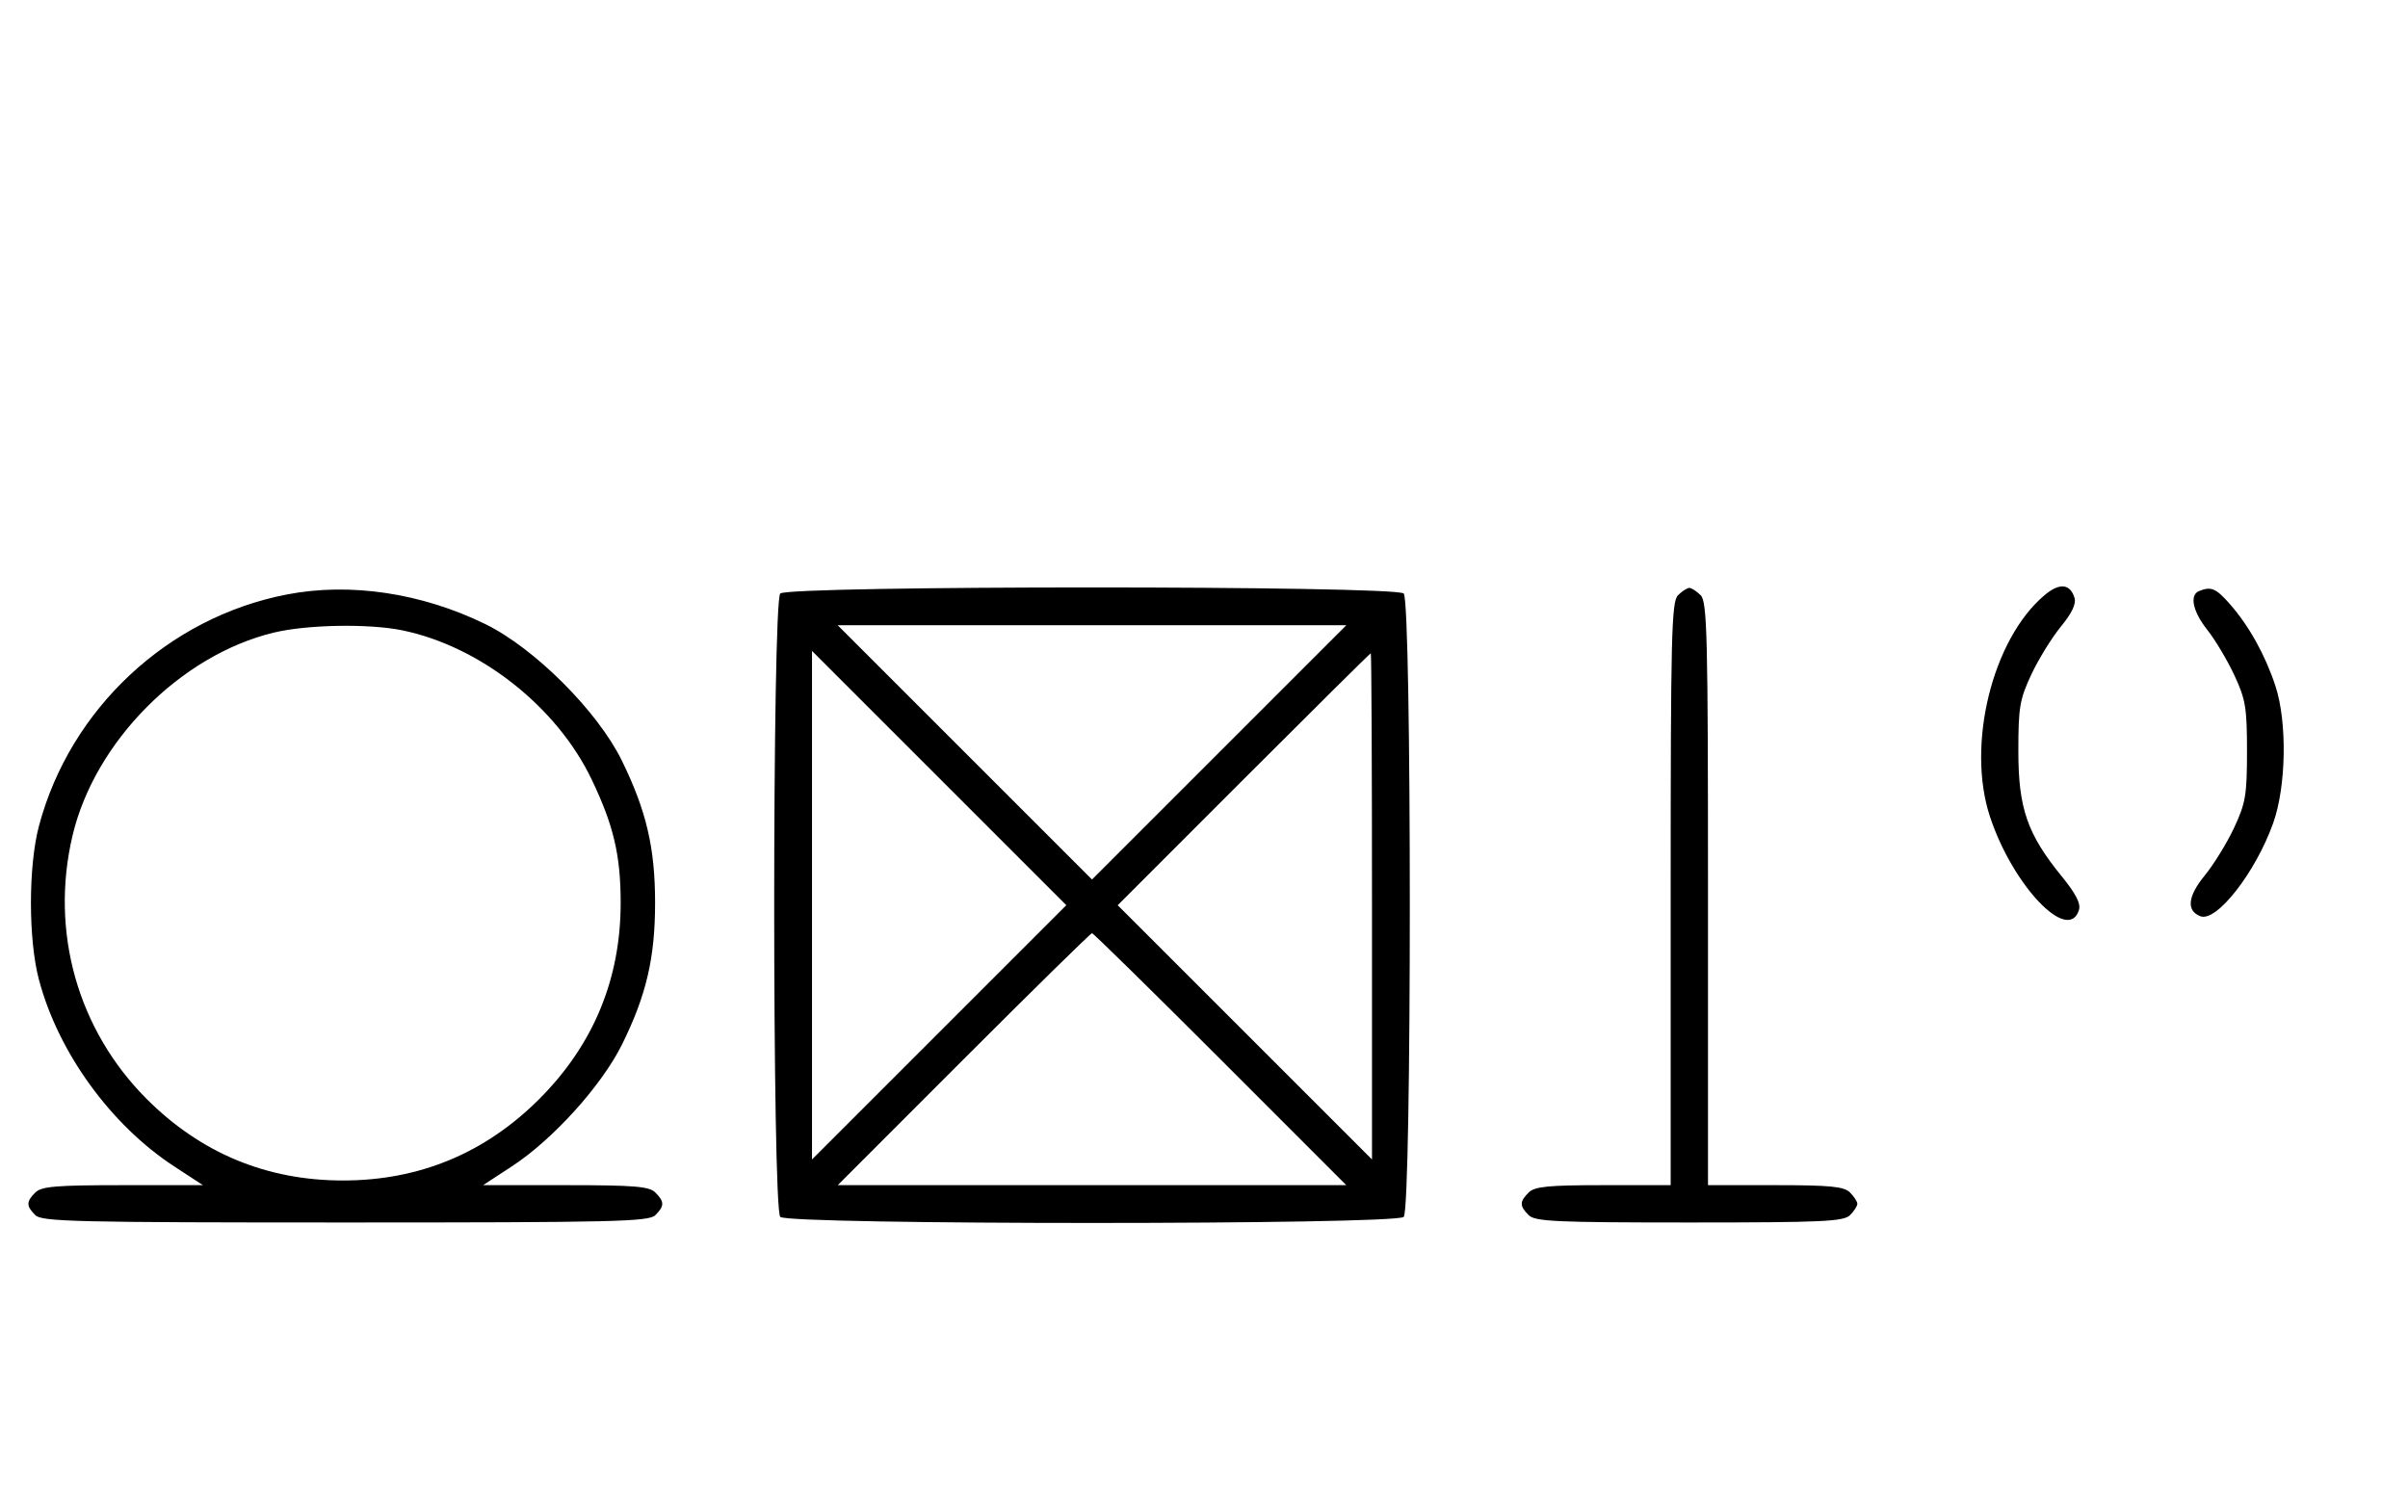 <svg xmlns="http://www.w3.org/2000/svg" width="516" height="324" viewBox="0 0 516 324" version="1.1">
	<path d="M 438.130 127.544 C 426.934 136.964, 421.344 159.609, 426.414 175 C 431.277 189.764, 443.188 202.286, 445.484 195.049 C 445.924 193.665, 444.848 191.557, 441.777 187.787 C 434.421 178.756, 432.508 173.230, 432.504 161 C 432.500 151.606, 432.793 149.875, 435.277 144.570 C 436.805 141.308, 439.647 136.696, 441.594 134.319 C 444.006 131.376, 444.942 129.391, 444.529 128.092 C 443.572 125.075, 441.295 124.881, 438.130 127.544 M 61.500 127.401 C 36.003 132.318, 15.028 151.893, 8.352 177 C 6.055 185.639, 6.055 201.361, 8.352 210 C 12.494 225.576, 23.742 241.101, 37.307 249.965 L 43.483 254 26.313 254 C 12.037 254, 8.878 254.265, 7.571 255.571 C 5.598 257.545, 5.598 258.455, 7.571 260.429 C 8.968 261.825, 16.372 262, 74 262 C 131.628 262, 139.032 261.825, 140.429 260.429 C 142.402 258.455, 142.402 257.545, 140.429 255.571 C 139.119 254.261, 135.917 254, 121.187 254 L 103.517 254 109.693 249.965 C 118.494 244.214, 128.961 232.622, 133.313 223.806 C 138.503 213.292, 140.376 205.255, 140.376 193.500 C 140.376 181.726, 138.514 173.758, 133.249 163 C 128.083 152.445, 114.546 138.911, 104 133.756 C 90.332 127.076, 75.043 124.790, 61.500 127.401 M 167.200 127.200 C 165.465 128.935, 165.465 259.065, 167.200 260.800 C 168.935 262.535, 299.065 262.535, 300.800 260.800 C 302.535 259.065, 302.535 128.935, 300.800 127.200 C 299.065 125.465, 168.935 125.465, 167.200 127.200 M 359.571 127.571 C 358.176 128.966, 358 136.152, 358 191.571 L 358 254 343.571 254 C 331.788 254, 328.855 254.288, 327.571 255.571 C 325.598 257.545, 325.598 258.455, 327.571 260.429 C 328.936 261.793, 333.463 262, 362 262 C 390.537 262, 395.064 261.793, 396.429 260.429 C 397.293 259.564, 398 258.471, 398 258 C 398 257.529, 397.293 256.436, 396.429 255.571 C 395.145 254.288, 392.212 254, 380.429 254 L 366 254 366 191.571 C 366 136.152, 365.824 128.966, 364.429 127.571 C 363.564 126.707, 362.471 126, 362 126 C 361.529 126, 360.436 126.707, 359.571 127.571 M 471.250 126.662 C 469.121 127.521, 469.864 131.041, 473.016 135.020 C 474.675 137.115, 477.262 141.454, 478.766 144.664 C 481.201 149.861, 481.500 151.650, 481.500 161 C 481.500 170.389, 481.206 172.127, 478.723 177.430 C 477.195 180.692, 474.353 185.304, 472.406 187.681 C 468.793 192.090, 468.472 195.200, 471.511 196.366 C 474.971 197.694, 483.324 187.009, 487.105 176.419 C 489.919 168.538, 490.144 154.765, 487.586 147 C 485.402 140.370, 481.933 134.132, 477.831 129.460 C 474.865 126.082, 473.805 125.631, 471.250 126.662 M 58.645 135.584 C 38.671 140.419, 20.279 158.986, 15.537 179.103 C 10.692 199.660, 16.632 220.728, 31.452 235.548 C 43.050 247.146, 57.154 253, 73.500 253 C 89.846 253, 103.950 247.146, 115.548 235.548 C 127.146 223.950, 133 209.846, 133 193.500 C 133 183.313, 131.503 176.931, 126.809 167.101 C 119.355 151.490, 102.910 138.527, 86.201 135.090 C 79.038 133.617, 65.791 133.854, 58.645 135.584 M 206.752 161.248 L 234 188.495 261.248 161.248 L 288.495 134 234 134 L 179.505 134 206.752 161.248 M 174 194 L 174 248.495 201.248 221.248 L 228.495 194 201.248 166.752 L 174 139.505 174 194 M 266.498 167.002 L 239.509 194.005 266.755 221.250 L 294 248.495 294 194.248 C 294 164.411, 293.884 140, 293.743 140 C 293.602 140, 281.341 152.151, 266.498 167.002 M 206.500 227 L 179.514 254 234 254 L 288.486 254 261.500 227 C 246.658 212.150, 234.283 200, 234 200 C 233.717 200, 221.342 212.150, 206.500 227 " stroke="none" fill="black" fill-rule="evenodd"/>
</svg>